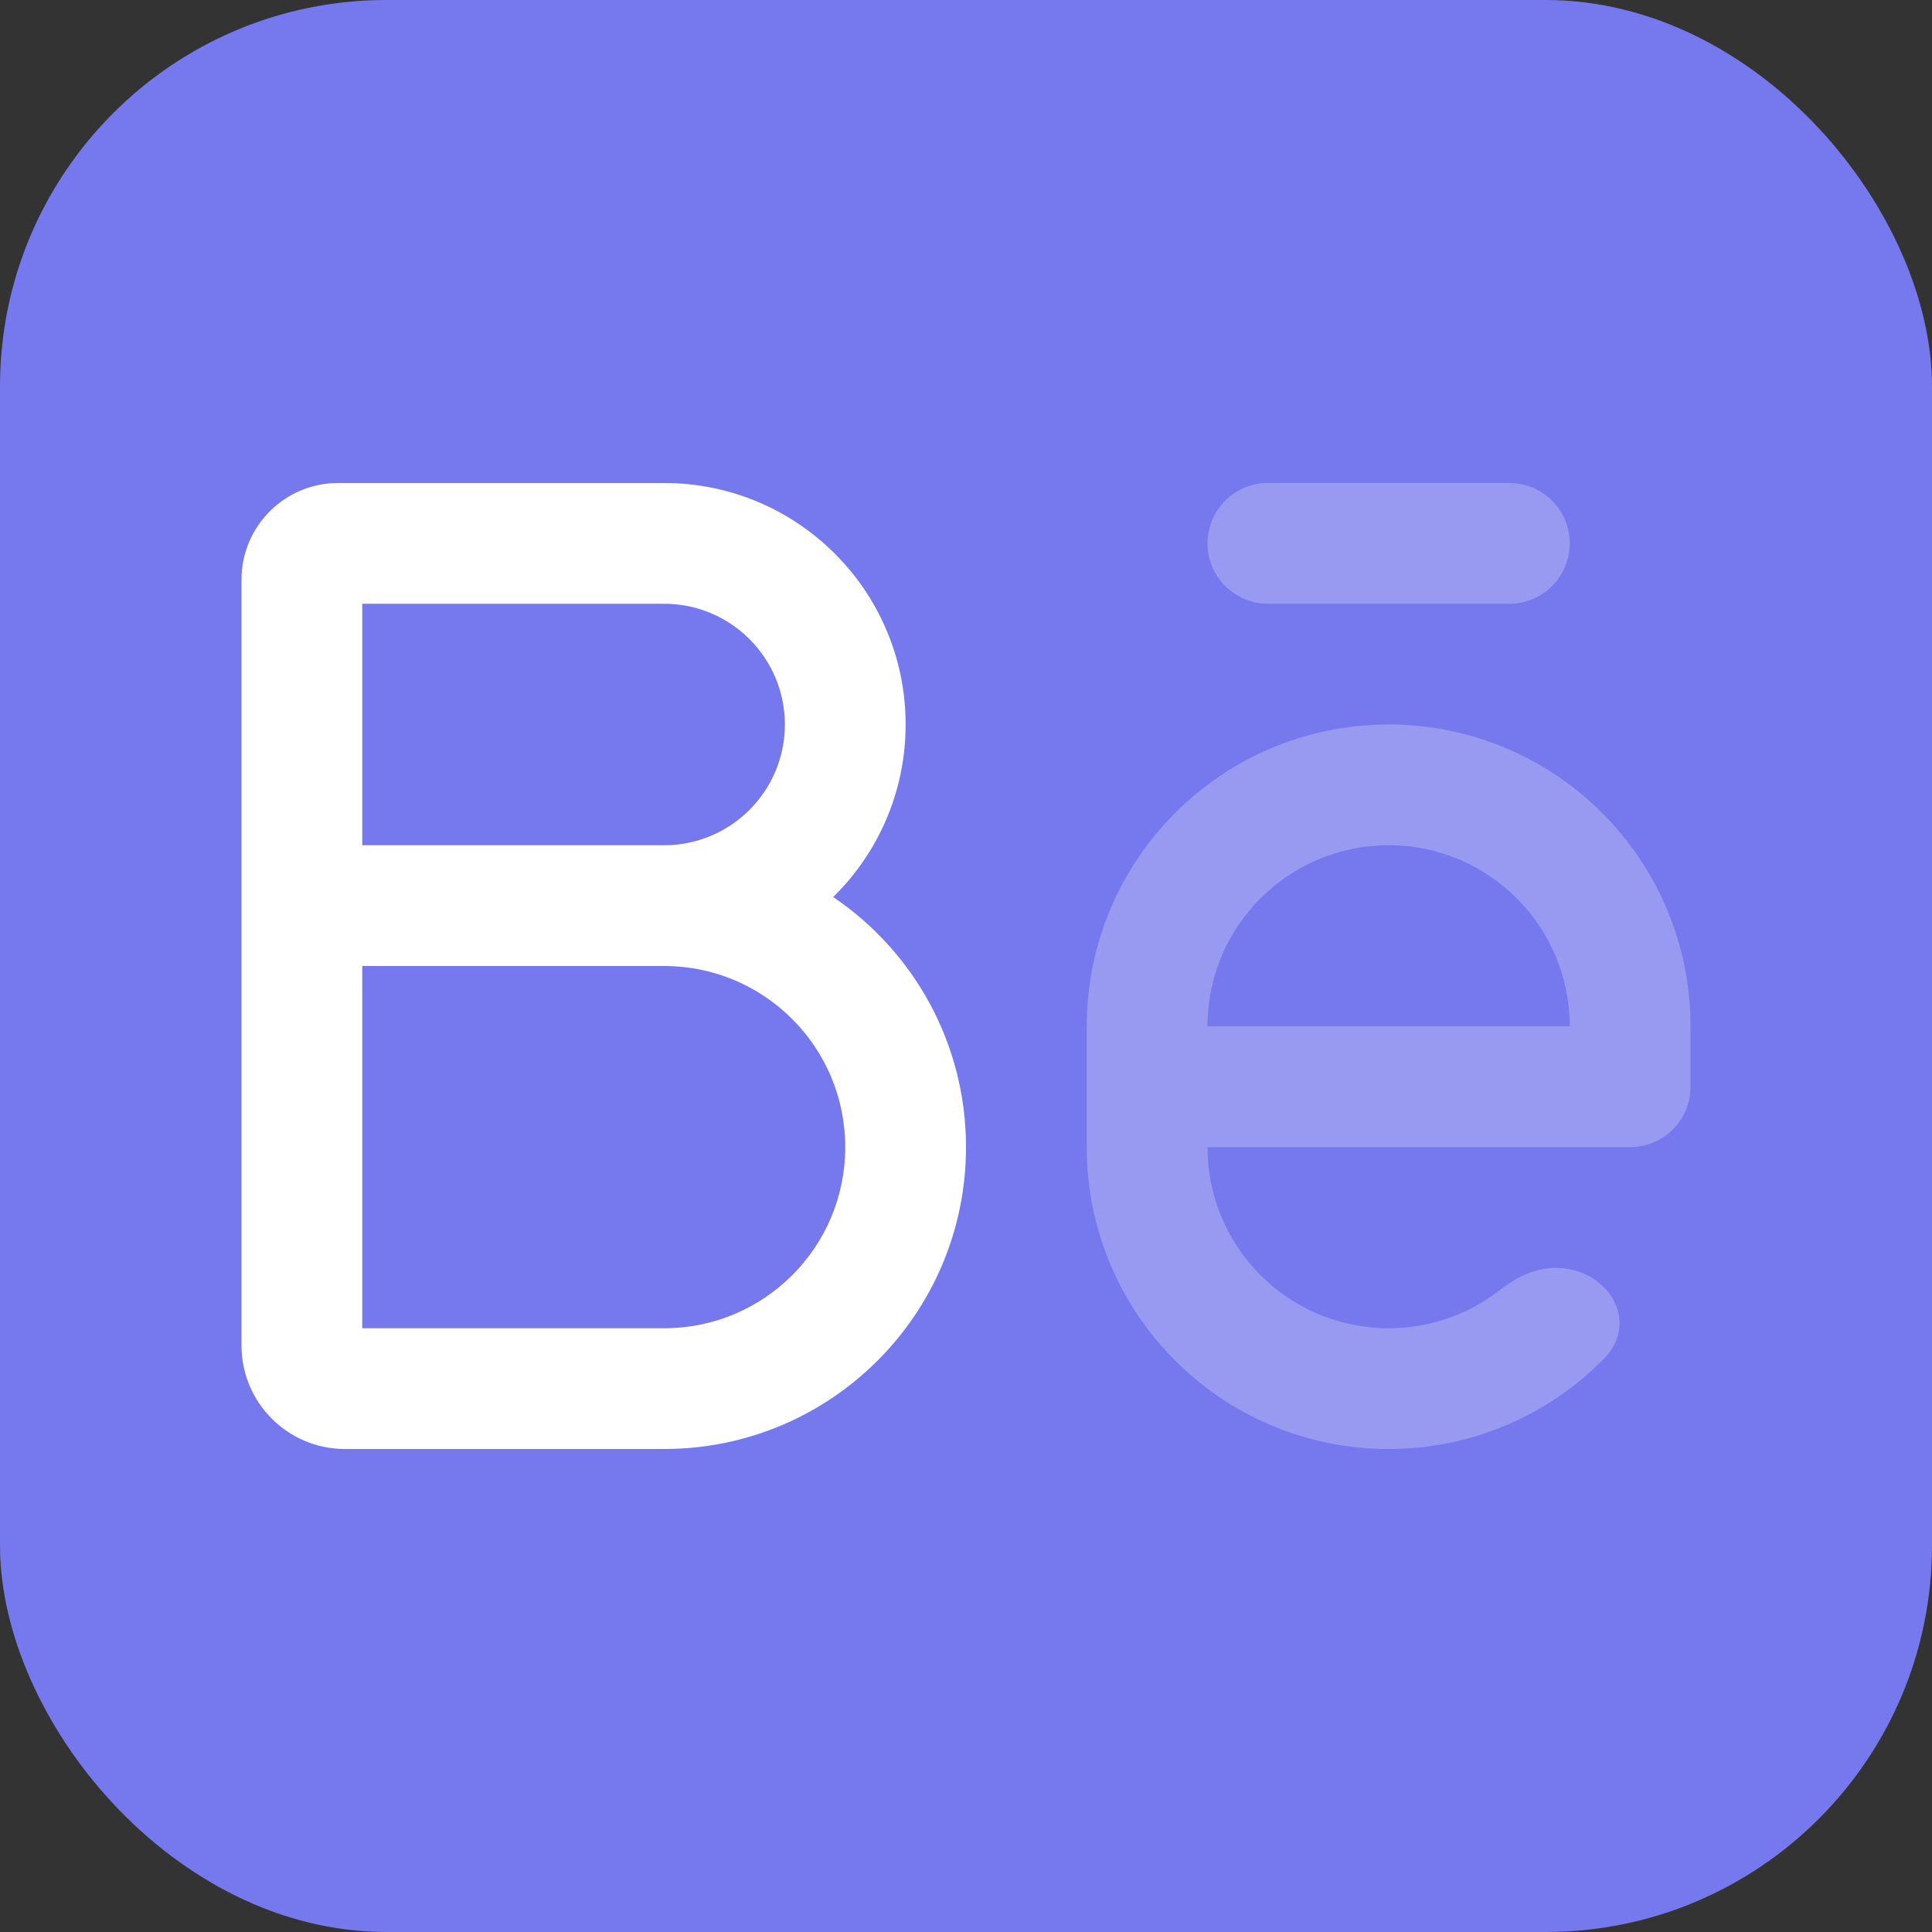 <svg width="20" height="20" viewBox="0 0 20 20" fill="none" xmlns="http://www.w3.org/2000/svg">
<rect x="0" y="0" width="20" height="20" fill="#333333" stroke="none"/>
<rect width="20" height="20" rx="4" fill="#7678ED"/>
<path d="M13.125 5C12.78 5 12.5 5.28 12.5 5.625C12.5 5.97 12.78 6.25 13.125 6.25H15.625C15.97 6.25 16.25 5.97 16.25 5.625C16.25 5.28 15.97 5 15.625 5H13.125Z" fill="white" fill-opacity="0.25"/>
<path fill-rule="evenodd" clip-rule="evenodd" d="M11.25 10.625C11.25 8.899 12.649 7.5 14.375 7.5C16.101 7.5 17.5 8.899 17.5 10.625V11.25C17.5 11.595 17.22 11.875 16.875 11.875H12.5C12.5 12.911 13.339 13.75 14.375 13.75C14.811 13.75 15.212 13.601 15.53 13.352C15.697 13.221 15.893 13.125 16.105 13.125C16.64 13.125 16.983 13.678 16.608 14.061C16.041 14.64 15.25 15 14.375 15C12.649 15 11.25 13.601 11.25 11.875V10.625ZM14.375 8.75C13.339 8.75 12.5 9.589 12.5 10.625H16.25C16.25 9.589 15.411 8.75 14.375 8.75Z" fill="white" fill-opacity="0.25"/>
<path fill-rule="evenodd" clip-rule="evenodd" d="M3.75 6.25V8.75H6.875C7.565 8.75 8.125 8.19 8.125 7.5C8.125 6.81 7.565 6.25 6.875 6.25H3.75ZM8.625 9.286C9.088 8.832 9.375 8.199 9.375 7.5C9.375 6.119 8.256 5 6.875 5H3.5C2.948 5 2.5 5.448 2.5 6V13.929C2.5 14.52 2.98 15 3.571 15H6.875C8.601 15 10 13.601 10 11.875C10 10.797 9.455 9.847 8.625 9.286ZM3.75 10V13.75H6.875C7.911 13.75 8.75 12.911 8.75 11.875C8.75 10.839 7.911 10 6.875 10H3.75Z" fill="white"/>
</svg>
